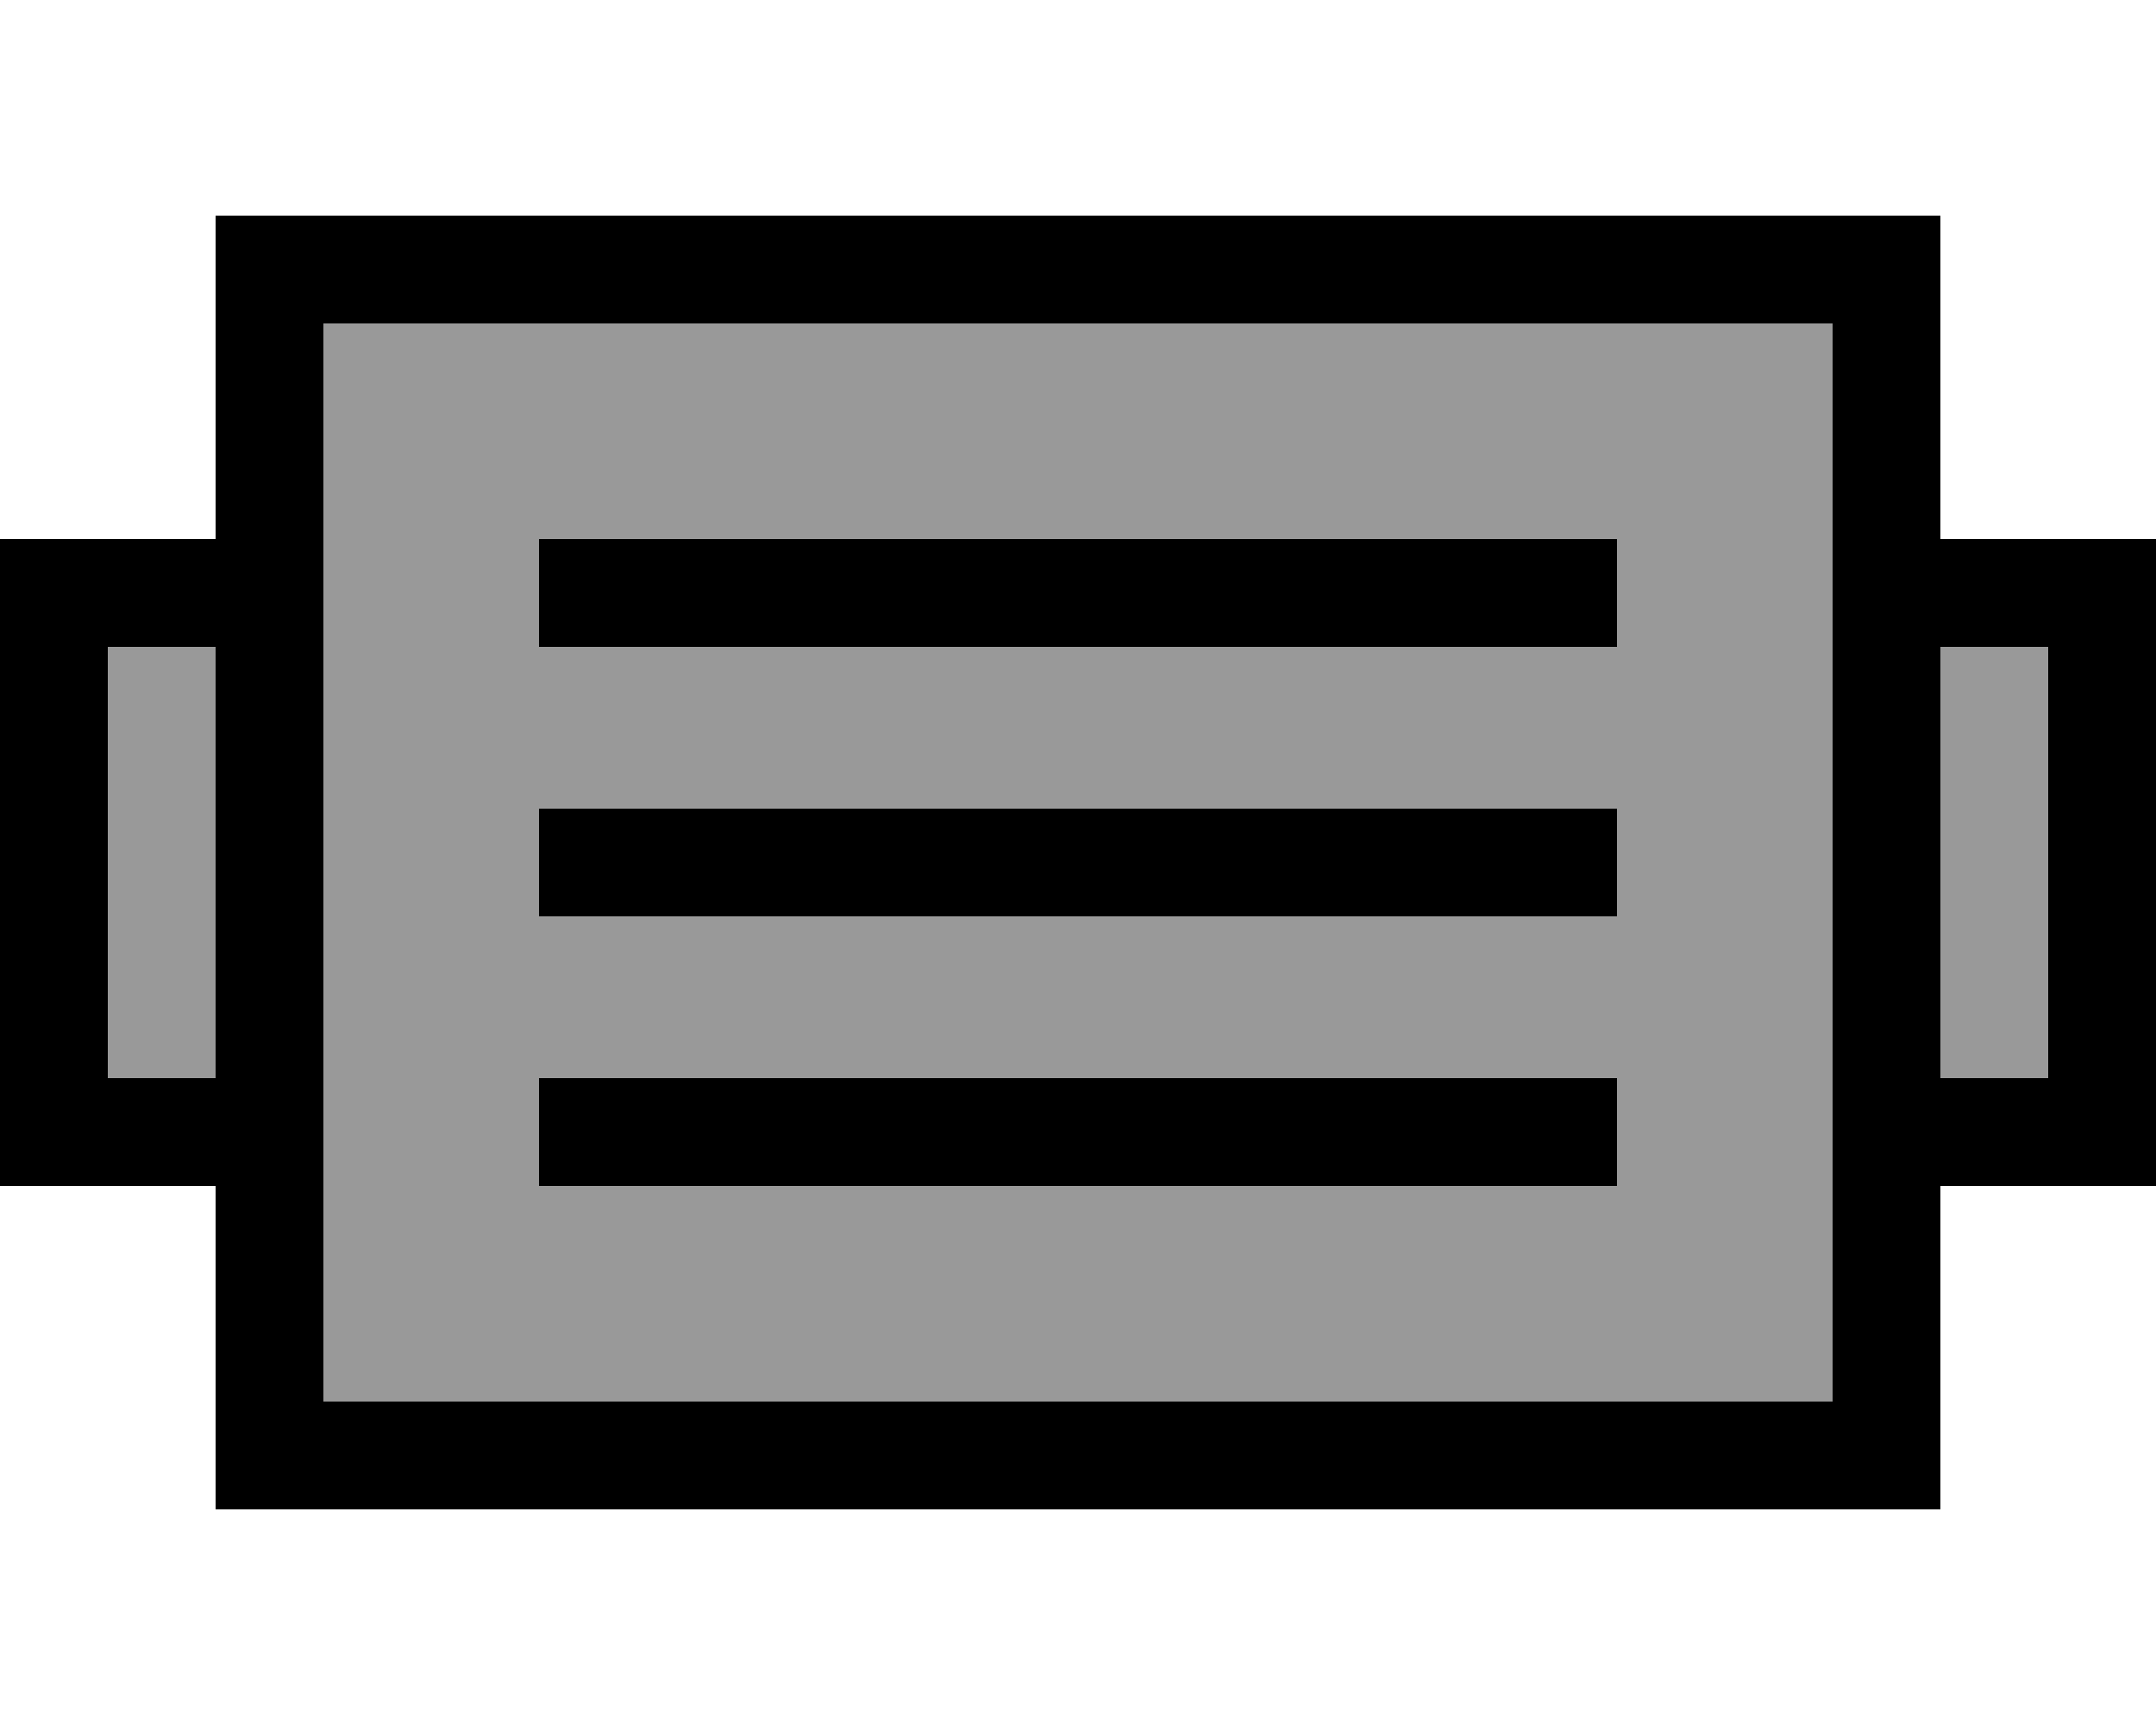 <svg xmlns="http://www.w3.org/2000/svg" viewBox="0 0 640 512"><!--! Font Awesome Pro 7.0.0 by @fontawesome - https://fontawesome.com License - https://fontawesome.com/license (Commercial License) Copyright 2025 Fonticons, Inc. --><path style="fill:currentColor;opacity:.4" d="M32 192l0 128 32 0 0-128-32 0zM96 96l0 320 448 0 0-320-448 0zm64 64l320 0 0 32-320 0 0-32zm0 80l320 0 0 32-320 0 0-32zm0 80l320 0 0 32-320 0 0-32zM576 192l0 128 32 0 0-128-32 0z"/><path style="fill:currentColor;opacity:1" d="M544 96l0 320-448 0 0-320 448 0zM64 96l0 64-64 0 0 192 64 0 0 96 512 0 0-96 64 0 0-192-64 0 0-96-512 0 0 32zm0 96l0 128-32 0 0-128 32 0zM608 320l-32 0 0-128 32 0 0 128zM176 160l-16 0 0 32 320 0 0-32-304 0zm0 80l-16 0 0 32 320 0 0-32-304 0zm0 80l-16 0 0 32 320 0 0-32-304 0z"/></svg>